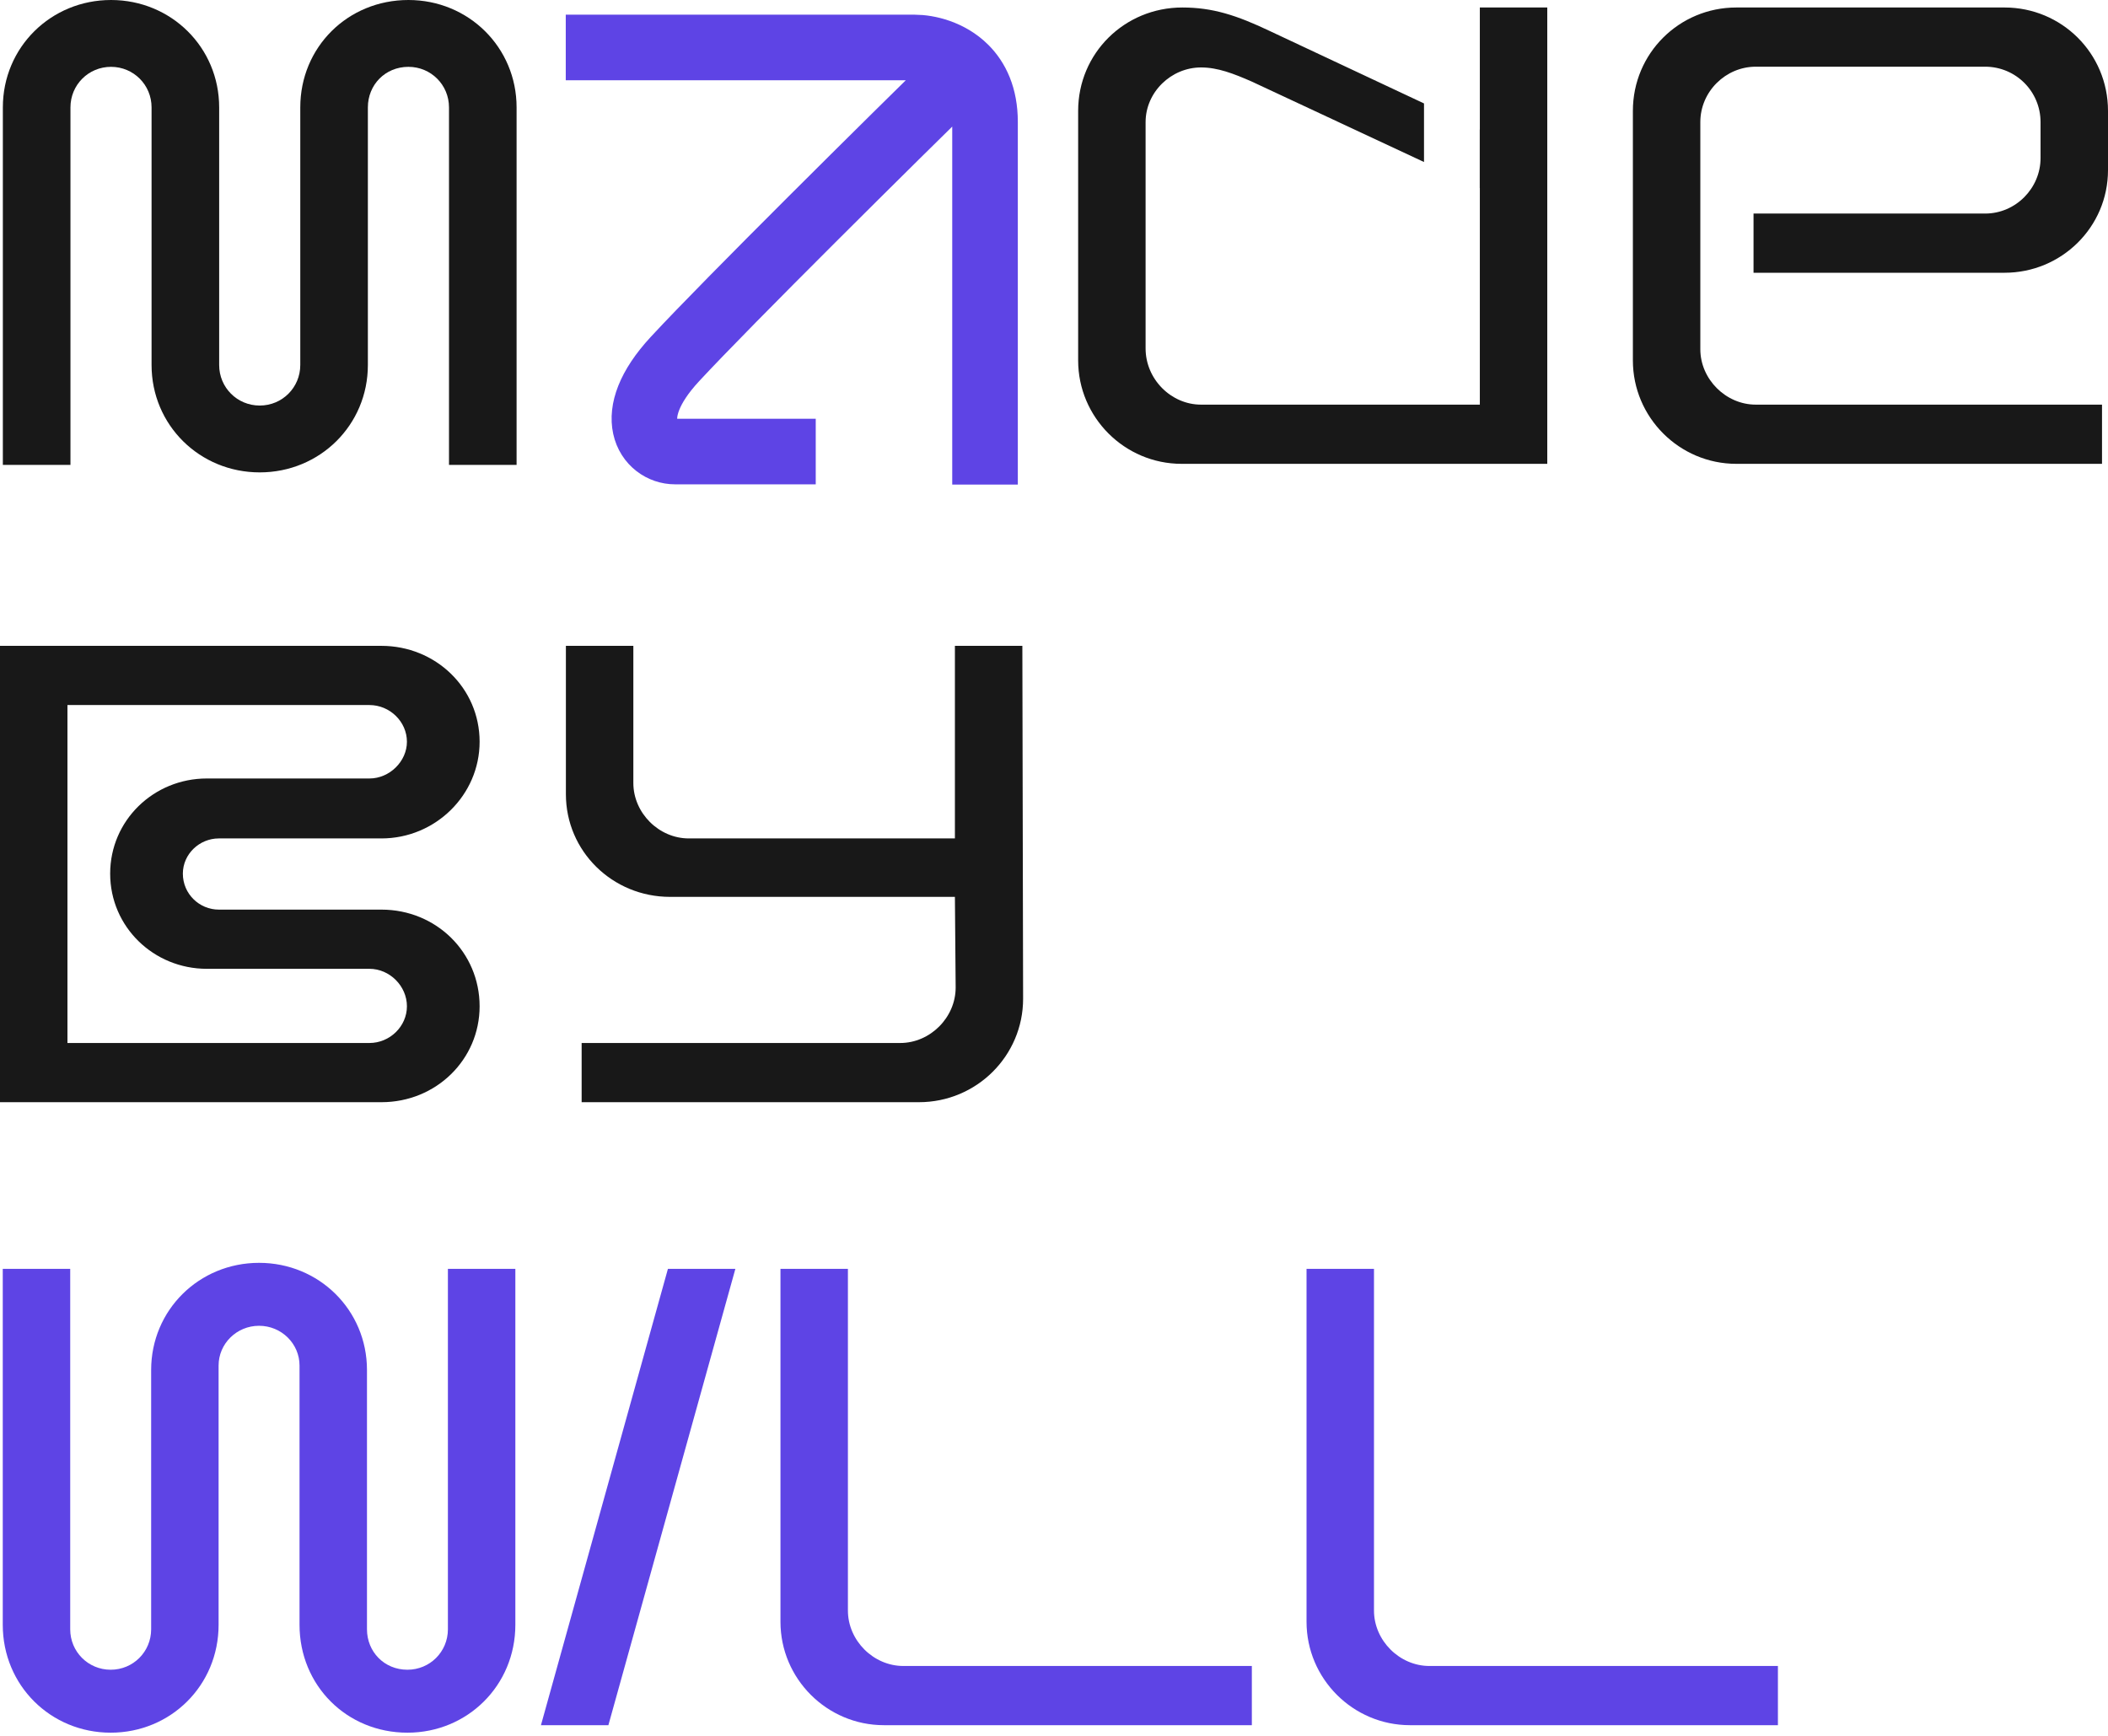 <svg width="261" height="215" viewBox="0 0 261 215" fill="none" xmlns="http://www.w3.org/2000/svg">
<path fill-rule="evenodd" clip-rule="evenodd" d="M191.574 0.928H183.224V16.052L183.214 16.047V23.285L183.224 23.289V50.104H148.707C144.996 50.104 141.841 46.95 141.841 43.145V15.124C141.841 11.413 144.996 8.351 148.707 8.351C150.748 8.351 152.697 9.093 155.017 10.114L176.312 20.061V12.807L157.336 3.897C153.068 1.856 150.099 0.928 146.387 0.928C139.243 0.928 133.49 6.588 133.49 13.732V44.63C133.49 51.682 139.243 57.434 146.295 57.434H191.574V0.928ZM217.112 26.444V33.774H248.195C255.247 33.774 261 28.114 261 21.062V13.732C261 6.588 255.247 0.928 248.195 0.928H214.978C207.926 0.928 202.174 6.588 202.174 13.732V44.63C202.174 51.682 207.926 57.434 214.978 57.434H260.258V50.104H217.391C213.679 50.104 210.524 46.95 210.524 43.238V15.124C210.524 11.32 213.679 8.258 217.391 8.258H245.783C249.587 8.258 252.649 11.32 252.649 15.124V19.578C252.649 23.289 249.587 26.444 245.783 26.444H217.112Z" fill="#181818"/>
<path d="M70.049 5.878H113.23C114.906 5.878 117.548 6.489 119.487 8.413M121.96 60V15.078C121.96 11.957 120.914 9.829 119.487 8.413M101 55.911H83.567C80.375 55.911 76.958 51.593 83.567 44.459C90.175 37.325 110.267 17.456 119.487 8.413" stroke="#5E44E5" stroke-width="8.12"/>
<path d="M50.57 0C58.01 0 63.961 5.859 63.961 13.298V57.563H55.592V13.298C55.592 10.508 53.36 8.276 50.57 8.276C47.687 8.276 45.548 10.508 45.548 13.298V45.195C45.548 52.635 39.597 58.493 32.157 58.493C24.718 58.493 18.766 52.635 18.766 45.195V13.298C18.766 10.508 16.534 8.276 13.745 8.276C10.955 8.276 8.723 10.508 8.723 13.298V57.563H0.353V13.298C0.353 5.859 6.305 0 13.745 0C21.184 0 27.136 5.859 27.136 13.298V45.195C27.136 47.985 29.367 50.217 32.157 50.217C34.947 50.217 37.179 47.985 37.179 45.195V13.298C37.179 5.859 43.038 0 50.57 0Z" fill="#181818"/>
<path d="M6.10352e-05 79.972H47.228C53.909 79.972 59.383 85.168 59.383 91.849C59.383 98.436 53.909 103.818 47.228 103.818H27.094C24.681 103.818 22.64 105.767 22.64 108.179C22.64 110.684 24.681 112.633 27.094 112.633H47.228C54.002 112.633 59.383 117.922 59.383 124.602C59.383 131.19 54.002 136.479 47.228 136.479H6.10352e-05V79.972ZM8.351 87.302V129.149H45.743C48.249 129.149 50.383 127.107 50.383 124.602C50.383 122.097 48.249 119.963 45.743 119.963H25.609C19.021 119.963 13.64 114.767 13.64 108.179C13.64 101.591 19.021 96.395 25.609 96.395H45.743C48.249 96.395 50.383 94.261 50.383 91.849C50.383 89.344 48.249 87.302 45.743 87.302H8.351Z" fill="#181818"/>
<path d="M118.231 103.818V79.972H126.582L126.675 123.674C126.675 130.726 120.922 136.479 113.777 136.479H72.015V129.149H111.458C115.169 129.149 118.324 125.994 118.324 122.282L118.231 111.055H82.964C75.819 111.055 70.066 105.395 70.066 98.344V79.972H78.417V96.952C78.417 100.663 81.572 103.818 85.283 103.818H118.231Z" fill="#181818"/>
<path d="M0.342 157.114H8.693V201.744C8.693 204.527 10.92 206.754 13.704 206.754C16.487 206.754 18.714 204.527 18.714 201.744V169.64C18.714 162.217 24.652 156.371 32.075 156.371C39.498 156.371 45.437 162.217 45.437 169.64V201.744C45.437 204.527 47.571 206.754 50.447 206.754C53.23 206.754 55.457 204.527 55.457 201.744V157.114H63.808V201.187C63.808 208.703 57.87 214.548 50.447 214.548C42.931 214.548 37.086 208.703 37.086 201.187V169.083C37.086 166.392 34.859 164.165 32.075 164.165C29.292 164.165 27.065 166.392 27.065 169.083V201.187C27.065 208.703 21.127 214.548 13.704 214.548C6.281 214.548 0.342 208.703 0.342 201.187V157.114Z" fill="#5E44E5"/>
<path d="M91.05 157.114L75.327 213.62H66.977L82.699 157.114H91.05Z" fill="#5E44E5"/>
<path d="M96.633 157.114H104.984V199.424C104.984 203.135 108.139 206.29 111.85 206.29H154.996V213.62H109.438C102.386 213.62 96.633 207.867 96.633 200.816V157.114Z" fill="#5E44E5"/>
<path d="M161.768 157.114H170.119V199.424C170.119 203.135 173.274 206.29 176.985 206.29H220.131V213.62H174.573C167.521 213.62 161.768 207.867 161.768 200.816V157.114Z" fill="#5E44E5"/>
</svg>
